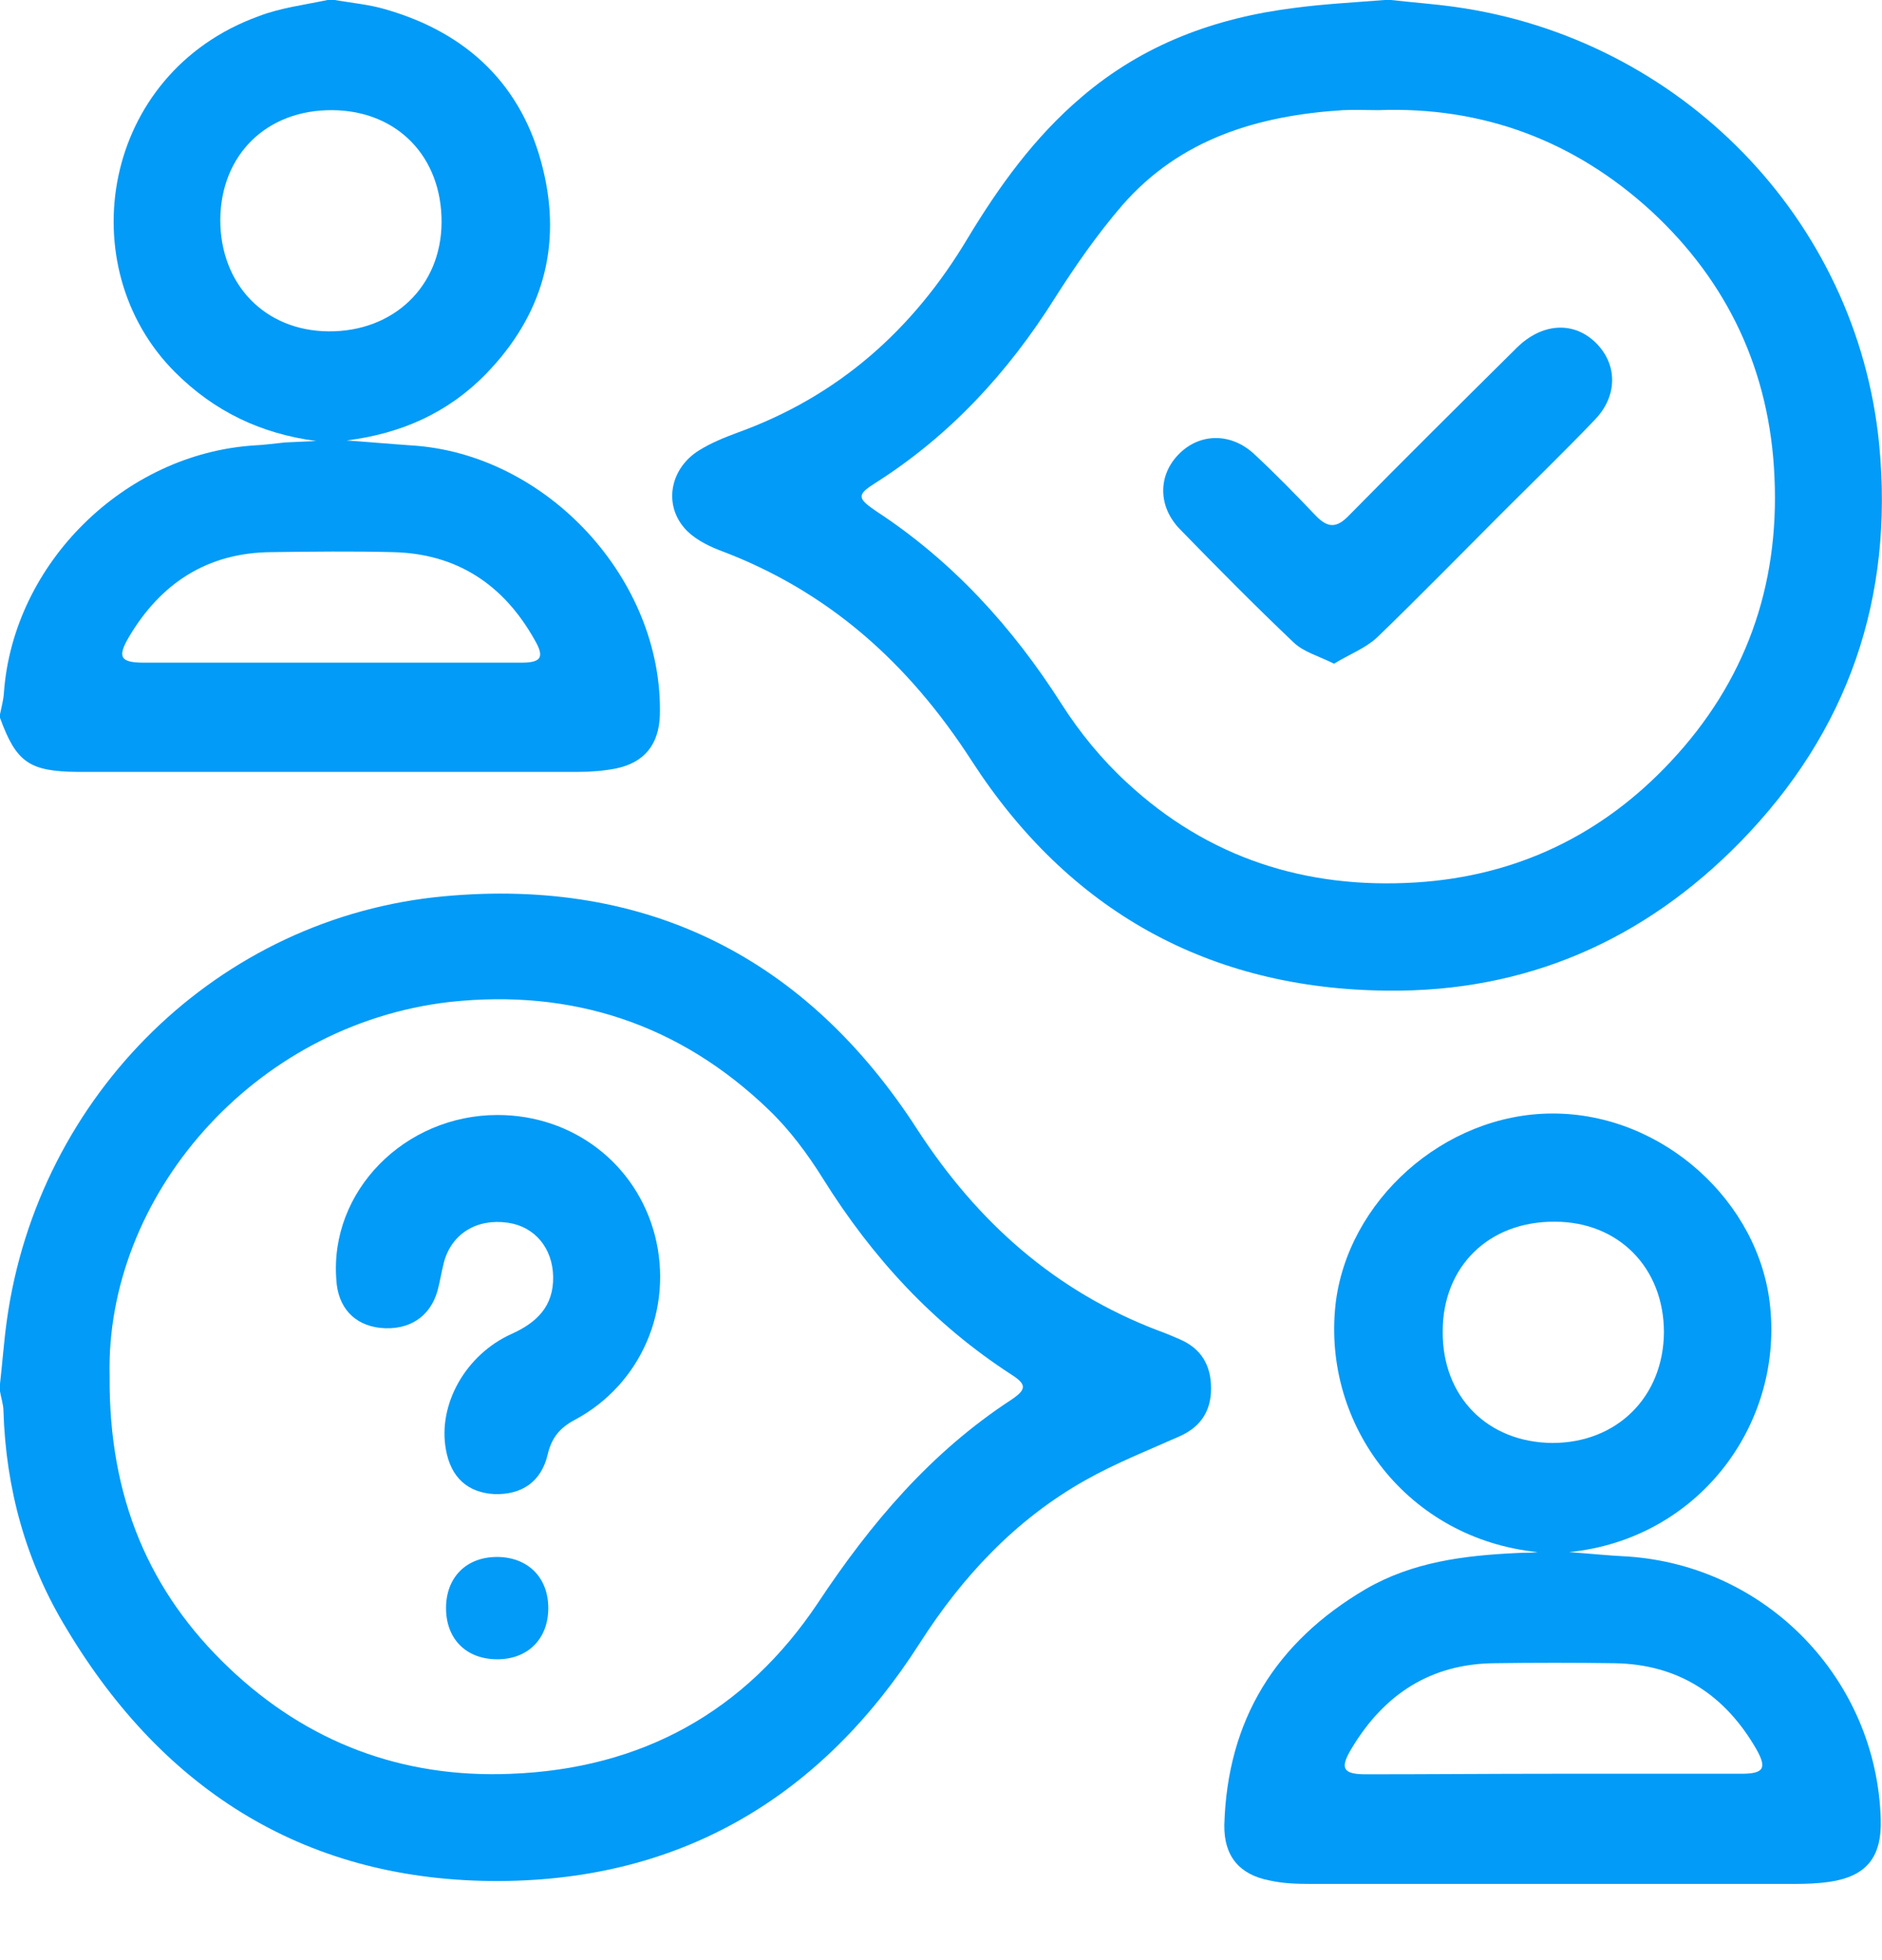 <svg width="24" height="25" viewBox="0 0 24 25" fill="none" xmlns="http://www.w3.org/2000/svg">
<path d="M17.738 0C18.008 0.031 18.283 0.05 18.553 0.088C21.425 0.489 23.682 2.79 23.964 5.668C24.152 7.619 23.576 9.324 22.19 10.741C20.955 12.002 19.45 12.654 17.694 12.635C15.412 12.616 13.624 11.613 12.389 9.7C11.587 8.459 10.565 7.537 9.173 7.017C9.01 6.954 8.834 6.86 8.727 6.734C8.458 6.421 8.552 5.969 8.915 5.744C9.066 5.65 9.235 5.581 9.405 5.518C10.69 5.054 11.643 4.207 12.339 3.041C12.74 2.376 13.192 1.749 13.788 1.242C14.578 0.564 15.499 0.226 16.515 0.1C16.891 0.05 17.274 0.031 17.656 0C17.675 0 17.706 0 17.738 0ZM17.575 1.405C17.431 1.405 17.274 1.398 17.123 1.405C16.045 1.474 15.054 1.768 14.314 2.615C13.995 2.985 13.712 3.392 13.449 3.806C12.853 4.753 12.113 5.556 11.166 6.158C10.928 6.308 10.928 6.352 11.166 6.515C12.145 7.155 12.91 7.995 13.537 8.979C13.769 9.343 14.051 9.688 14.371 9.982C15.405 10.942 16.653 11.343 18.058 11.255C19.343 11.174 20.434 10.647 21.306 9.713C22.253 8.703 22.692 7.487 22.629 6.089C22.572 4.734 22.033 3.593 21.055 2.69C20.089 1.806 18.923 1.354 17.575 1.405Z" fill="#029BF7"/>
<path d="M0 17.651C0.031 17.381 0.05 17.106 0.088 16.836C0.489 13.964 2.784 11.694 5.668 11.431C8.258 11.193 10.29 12.221 11.7 14.409C12.466 15.588 13.456 16.472 14.779 16.974C14.867 17.005 14.955 17.043 15.043 17.081C15.319 17.2 15.444 17.413 15.444 17.708C15.444 17.996 15.312 18.197 15.049 18.316C14.641 18.498 14.227 18.661 13.839 18.88C12.948 19.382 12.271 20.109 11.726 20.962C10.478 22.912 8.697 23.978 6.377 23.991C3.938 24.003 2.101 22.862 0.853 20.78C0.332 19.927 0.075 18.993 0.044 17.996C0.044 17.915 0.013 17.827 0 17.745C0 17.708 0 17.676 0 17.651ZM1.398 17.551C1.386 19.106 1.906 20.31 2.922 21.275C3.919 22.222 5.123 22.68 6.509 22.624C8.189 22.561 9.506 21.827 10.428 20.448C11.105 19.426 11.87 18.523 12.898 17.852C13.093 17.72 13.093 17.657 12.898 17.532C11.901 16.886 11.124 16.04 10.497 15.036C10.302 14.723 10.07 14.409 9.801 14.152C8.666 13.061 7.299 12.61 5.737 12.779C3.217 13.068 1.342 15.275 1.398 17.551Z" fill="#029BF7"/>
<path d="M4.27 0C4.483 0.038 4.703 0.056 4.916 0.119C5.963 0.42 6.665 1.091 6.923 2.151C7.167 3.135 6.923 4.019 6.201 4.765C5.706 5.273 5.11 5.53 4.421 5.618C4.697 5.637 4.972 5.662 5.248 5.681C6.979 5.788 8.459 7.399 8.415 9.123C8.402 9.493 8.22 9.725 7.857 9.801C7.7 9.832 7.531 9.845 7.368 9.845C5.273 9.845 3.173 9.845 1.079 9.845C1.047 9.845 1.016 9.845 0.984 9.845C0.376 9.838 0.207 9.725 0 9.155C0 9.142 0 9.123 0 9.111C0.019 9.017 0.044 8.929 0.05 8.835C0.169 7.186 1.586 5.788 3.242 5.681C3.373 5.675 3.505 5.656 3.637 5.643C3.768 5.637 3.9 5.631 4.032 5.625C3.323 5.53 2.734 5.248 2.232 4.747C0.89 3.405 1.292 0.934 3.298 0.207C3.574 0.1 3.881 0.063 4.176 0C4.207 0 4.239 0 4.27 0ZM4.239 1.405C3.399 1.398 2.815 1.975 2.809 2.803C2.809 3.631 3.38 4.22 4.189 4.226C5.023 4.233 5.625 3.649 5.631 2.84C5.637 2 5.066 1.411 4.239 1.405ZM4.233 8.452C5.035 8.452 5.844 8.452 6.647 8.452C6.904 8.452 6.948 8.383 6.816 8.158C6.421 7.455 5.825 7.06 5.01 7.042C4.496 7.029 3.975 7.035 3.461 7.042C2.646 7.048 2.05 7.437 1.643 8.126C1.492 8.383 1.536 8.452 1.837 8.452C2.634 8.452 3.436 8.452 4.233 8.452Z" fill="#029BF7"/>
<path d="M20.009 19.796C20.26 19.814 20.504 19.84 20.755 19.852C22.536 19.971 23.934 21.426 23.984 23.207C23.997 23.689 23.802 23.934 23.32 24.003C23.182 24.022 23.038 24.028 22.9 24.028C20.837 24.028 18.774 24.028 16.704 24.028C16.535 24.028 16.36 24.022 16.19 23.984C15.802 23.909 15.607 23.671 15.613 23.276C15.651 21.94 16.265 20.943 17.419 20.266C18.015 19.921 18.667 19.84 19.338 19.808C19.426 19.802 19.52 19.808 19.608 19.796C17.952 19.626 16.867 18.184 17.03 16.648C17.175 15.325 18.41 14.202 19.802 14.202C21.207 14.202 22.442 15.331 22.574 16.667C22.73 18.19 21.645 19.633 20.009 19.796ZM19.796 18.404C20.623 18.404 21.213 17.814 21.219 16.993C21.219 16.171 20.642 15.582 19.827 15.582C18.987 15.576 18.398 16.152 18.398 16.98C18.391 17.814 18.968 18.397 19.796 18.404ZM19.808 22.623C20.605 22.623 21.401 22.623 22.204 22.623C22.492 22.623 22.536 22.555 22.398 22.31C21.997 21.614 21.401 21.225 20.586 21.213C20.078 21.206 19.57 21.206 19.062 21.213C18.247 21.219 17.651 21.608 17.238 22.297C17.081 22.555 17.125 22.63 17.419 22.63C18.216 22.63 19.012 22.623 19.808 22.623Z" fill="#029BF7"/>
<path d="M17.012 8.465C16.811 8.365 16.623 8.315 16.498 8.195C16.003 7.725 15.526 7.242 15.05 6.753C14.761 6.458 14.767 6.057 15.037 5.788C15.307 5.518 15.708 5.518 16.003 5.8C16.272 6.051 16.529 6.314 16.78 6.578C16.937 6.741 17.05 6.734 17.206 6.571C17.915 5.85 18.63 5.142 19.345 4.433C19.658 4.126 20.047 4.095 20.329 4.352C20.63 4.628 20.636 5.041 20.342 5.349C19.959 5.75 19.558 6.139 19.169 6.527C18.63 7.067 18.103 7.606 17.558 8.133C17.407 8.271 17.206 8.346 17.012 8.465Z" fill="#029BF7"/>
<path d="M6.345 14.221C7.305 14.221 8.114 14.842 8.352 15.758C8.59 16.692 8.176 17.657 7.33 18.109C7.142 18.209 7.035 18.335 6.985 18.548C6.904 18.899 6.653 19.068 6.302 19.056C5.963 19.037 5.75 18.843 5.687 18.491C5.58 17.915 5.938 17.275 6.527 17.012C6.847 16.867 7.06 16.66 7.054 16.284C7.048 15.921 6.822 15.645 6.477 15.595C6.082 15.538 5.762 15.732 5.662 16.096C5.631 16.215 5.612 16.341 5.58 16.46C5.486 16.798 5.211 16.974 4.847 16.936C4.515 16.899 4.308 16.673 4.289 16.322C4.201 15.193 5.16 14.221 6.345 14.221Z" fill="#029BF7"/>
<path d="M6.992 20.51C6.992 20.905 6.728 21.169 6.327 21.163C5.938 21.156 5.688 20.899 5.688 20.51C5.688 20.115 5.951 19.852 6.352 19.858C6.735 19.865 6.992 20.122 6.992 20.51Z" fill="#029BF7"/>
</svg>
